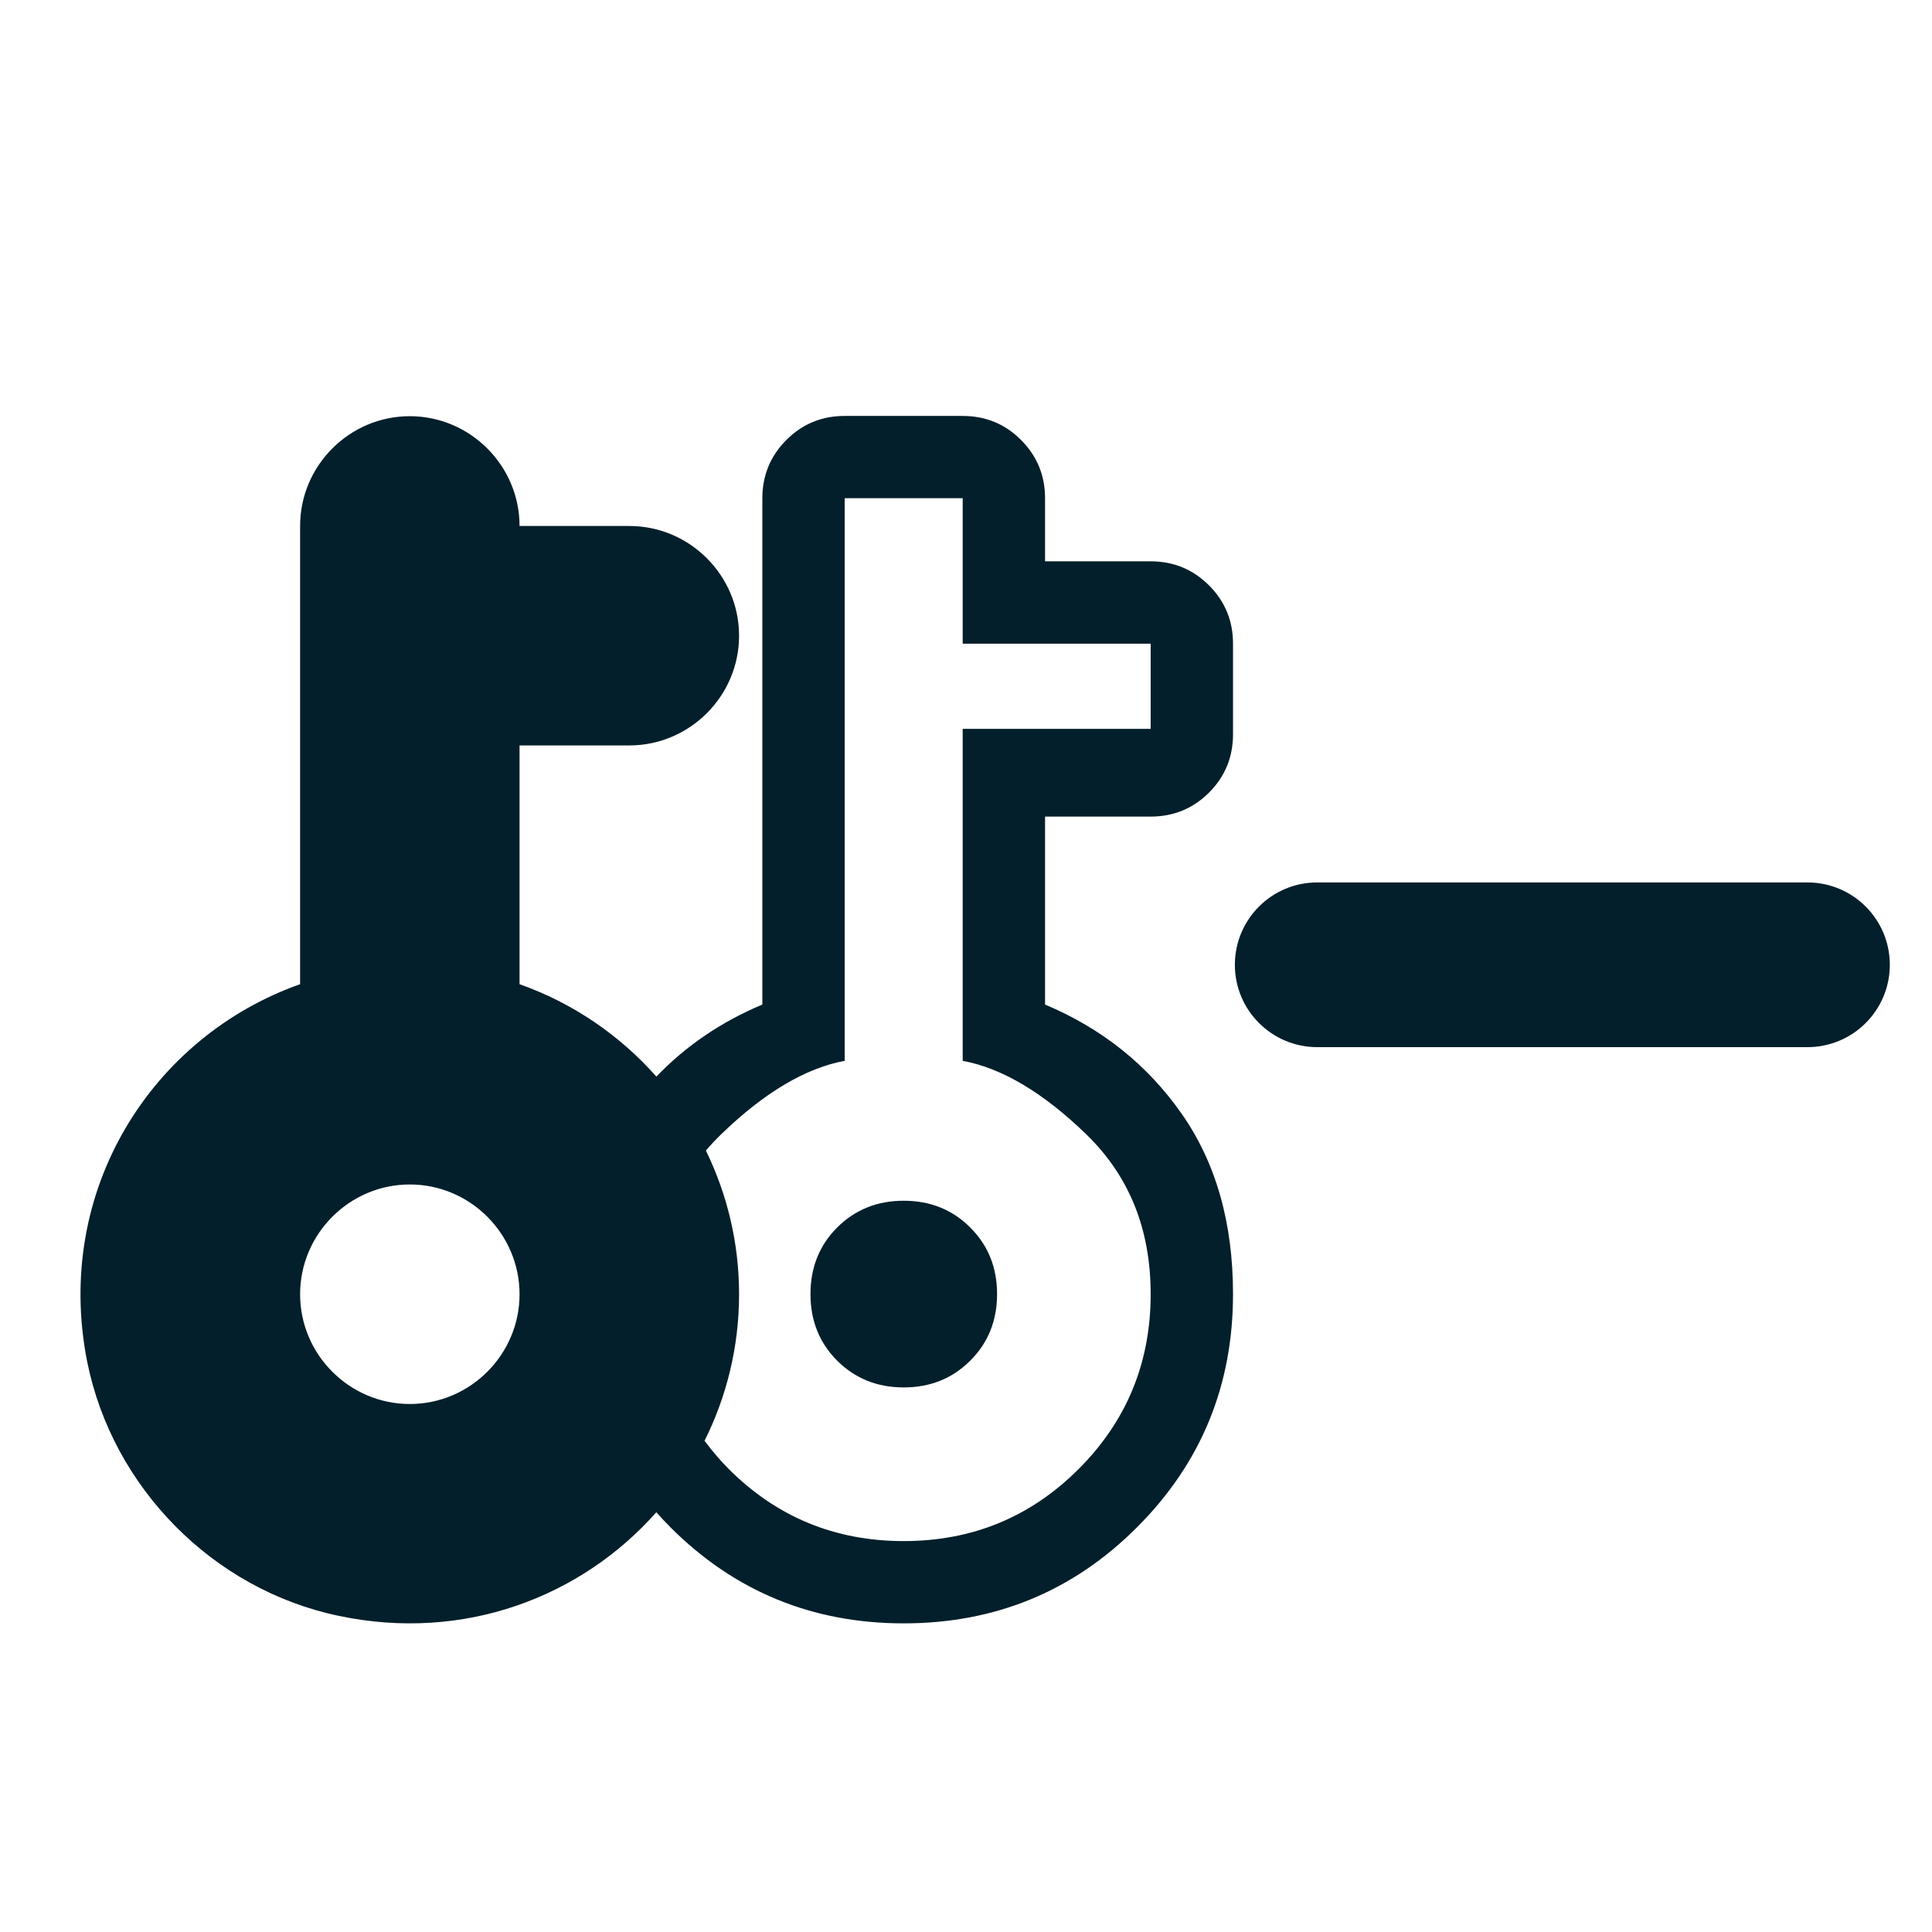 <svg width="24" height="24" viewBox="0 0 24 24" fill="none" xmlns="http://www.w3.org/2000/svg">
<path d="M11.226 14.916C11.556 14.916 11.832 15.027 12.053 15.249C12.275 15.47 12.386 15.746 12.386 16.076C12.386 16.405 12.275 16.681 12.053 16.902C11.832 17.124 11.556 17.235 11.226 17.235C10.897 17.235 10.621 17.124 10.399 16.902C10.178 16.681 10.068 16.405 10.068 16.076C10.068 15.746 10.178 15.47 10.399 15.249C10.621 15.027 10.897 14.916 11.226 14.916Z" fill="#031F2B"/>
<path fill-rule="evenodd" clip-rule="evenodd" d="M11.959 5.167C12.243 5.167 12.485 5.266 12.683 5.465C12.882 5.664 12.982 5.905 12.982 6.189V6.973H14.294C14.578 6.973 14.82 7.073 15.019 7.272C15.218 7.471 15.317 7.712 15.317 7.996V9.121C15.317 9.405 15.218 9.647 15.019 9.846C14.82 10.044 14.578 10.144 14.294 10.144H12.982V12.479C13.687 12.775 14.252 13.226 14.678 13.834C15.104 14.442 15.317 15.189 15.317 16.076C15.317 17.212 14.92 18.177 14.124 18.973C13.329 19.768 12.363 20.166 11.226 20.166C10.09 20.166 9.124 19.768 8.329 18.973C8.268 18.912 8.21 18.849 8.153 18.786C7.225 19.834 5.768 20.403 4.205 20.072C2.644 19.745 1.397 18.477 1.083 16.916C0.661 14.782 1.894 12.874 3.728 12.226V6.534C3.728 5.784 4.341 5.17 5.091 5.17C5.841 5.171 6.454 5.784 6.454 6.534H7.818C8.567 6.534 9.181 7.147 9.181 7.897C9.181 8.647 8.567 9.26 7.818 9.26H6.454V12.226C7.116 12.46 7.698 12.859 8.154 13.374C8.519 12.993 8.958 12.694 9.47 12.479V6.189C9.471 5.905 9.57 5.664 9.769 5.465C9.968 5.266 10.209 5.167 10.493 5.167H11.959ZM10.493 13.178C10.005 13.269 9.493 13.573 8.959 14.09C8.892 14.155 8.828 14.223 8.769 14.293C9.032 14.832 9.181 15.437 9.181 16.078C9.181 16.732 9.026 17.35 8.752 17.898C8.843 18.019 8.941 18.137 9.053 18.249C9.649 18.845 10.374 19.144 11.226 19.144C12.078 19.144 12.803 18.845 13.399 18.249C13.996 17.652 14.294 16.928 14.294 16.076C14.294 15.269 14.027 14.607 13.493 14.09C12.959 13.573 12.448 13.269 11.959 13.178V9.054H14.294V7.996H11.959V6.189H10.493V13.178ZM5.091 14.714C4.341 14.714 3.728 15.328 3.728 16.078C3.728 16.827 4.341 17.441 5.091 17.441C5.841 17.441 6.454 16.827 6.454 16.078C6.454 15.328 5.841 14.714 5.091 14.714Z" fill="#031F2B"/>
<path d="M22.453 10.962C23.018 10.962 23.476 11.42 23.476 11.985C23.476 12.55 23.018 13.008 22.453 13.008H16.362C15.798 13.007 15.34 12.55 15.34 11.985C15.34 11.42 15.798 10.962 16.362 10.962H22.453Z" fill="#031F2B"/>
</svg>
